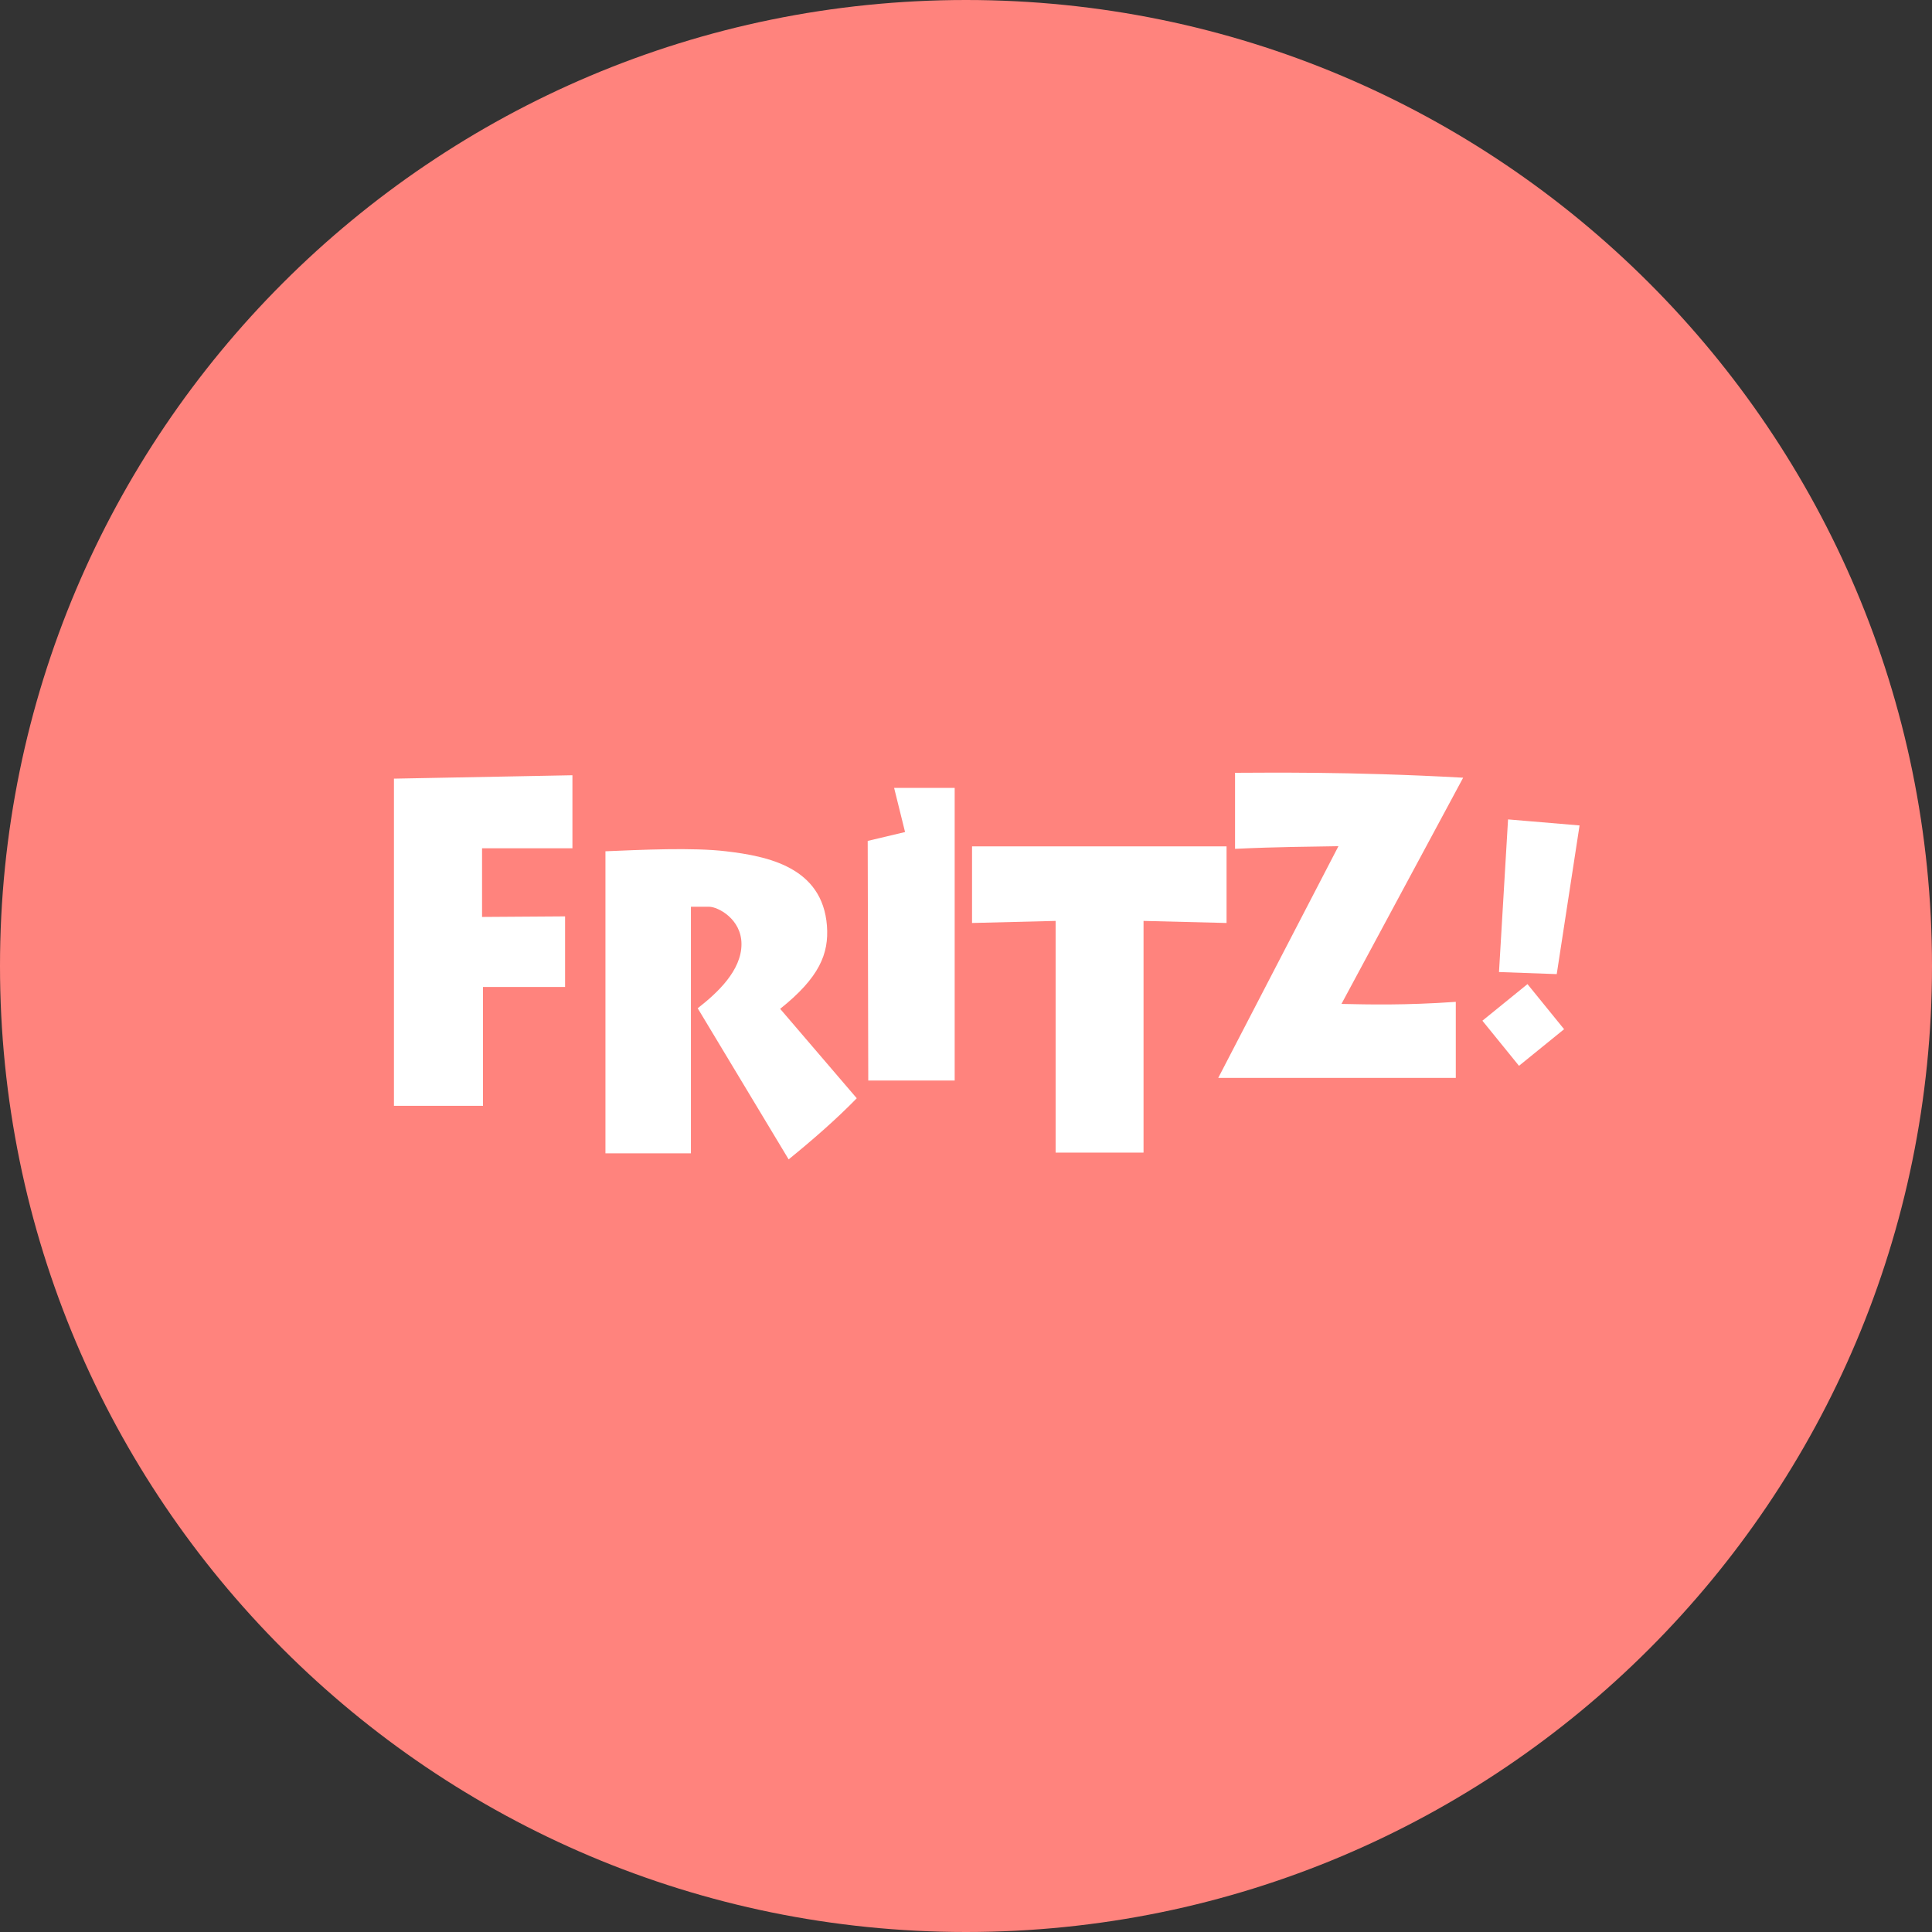 <svg width="1024" height="1024" viewBox="0 0 1024 1024" fill="none" xmlns="http://www.w3.org/2000/svg">
<rect x="0" y="0" width="1024" height="1024" fill="#333333" stroke="none"/>
<g clip-path="url(#clip0_2_2238)">
<path d="M512 1024C794.77 1024 1024 794.77 1024 512C1024 229.23 794.77 0 512 0C229.23 0 0 229.23 0 512C0 794.77 229.23 1024 512 1024Z" fill="#FF837D"/>
<path d="M506 417.5V572.7H460.2L459.9 445.7L479.7 441L473.9 417.6H506V417.5ZM320.8 451.2C339.8 450.4 367.4 449.1 384.8 451.2C406.9 453.8 435.9 459.6 438.3 490.7C439.4 505.5 434.3 518.1 413.5 534.7L454.1 582.1C443.3 593.2 430.9 604 418 614.5L369.8 534.4C380.3 526.2 393 514.4 393 500.4C393 487 380.4 480.6 375.9 480.6H366.2V611.3H320.9V451.2H320.8ZM559.5 610.8V488.1L515.2 489.2V448.6H650.1V489.2L606.1 488.1V610.9H559.5V610.8ZM654.6 449.9V409.6C670.1 409.6 714.4 408.8 775.5 412.2L711 532.1C725 532.4 744.7 532.9 771.6 531V571.3H645.7L709.4 448.5C694.6 448.8 677.5 448.8 654.6 449.9ZM303.4 435.1V449.6H255.5V486L299.5 485.7V523.1H256V586.1H208.8V412.7L303.4 410.9V435.1ZM794.5 515.2L825.1 516.3L837.2 437.5L799.3 434.3L794.5 515.2ZM829 545.5L805.1 564.9L785.7 541L809.6 521.6L829 545.5Z" fill="white"/>
</g>
<defs>
<clipPath id="clip0_2_2238">
<rect width="1024" height="1024" fill="white"/>
</clipPath>
</defs>
</svg>
